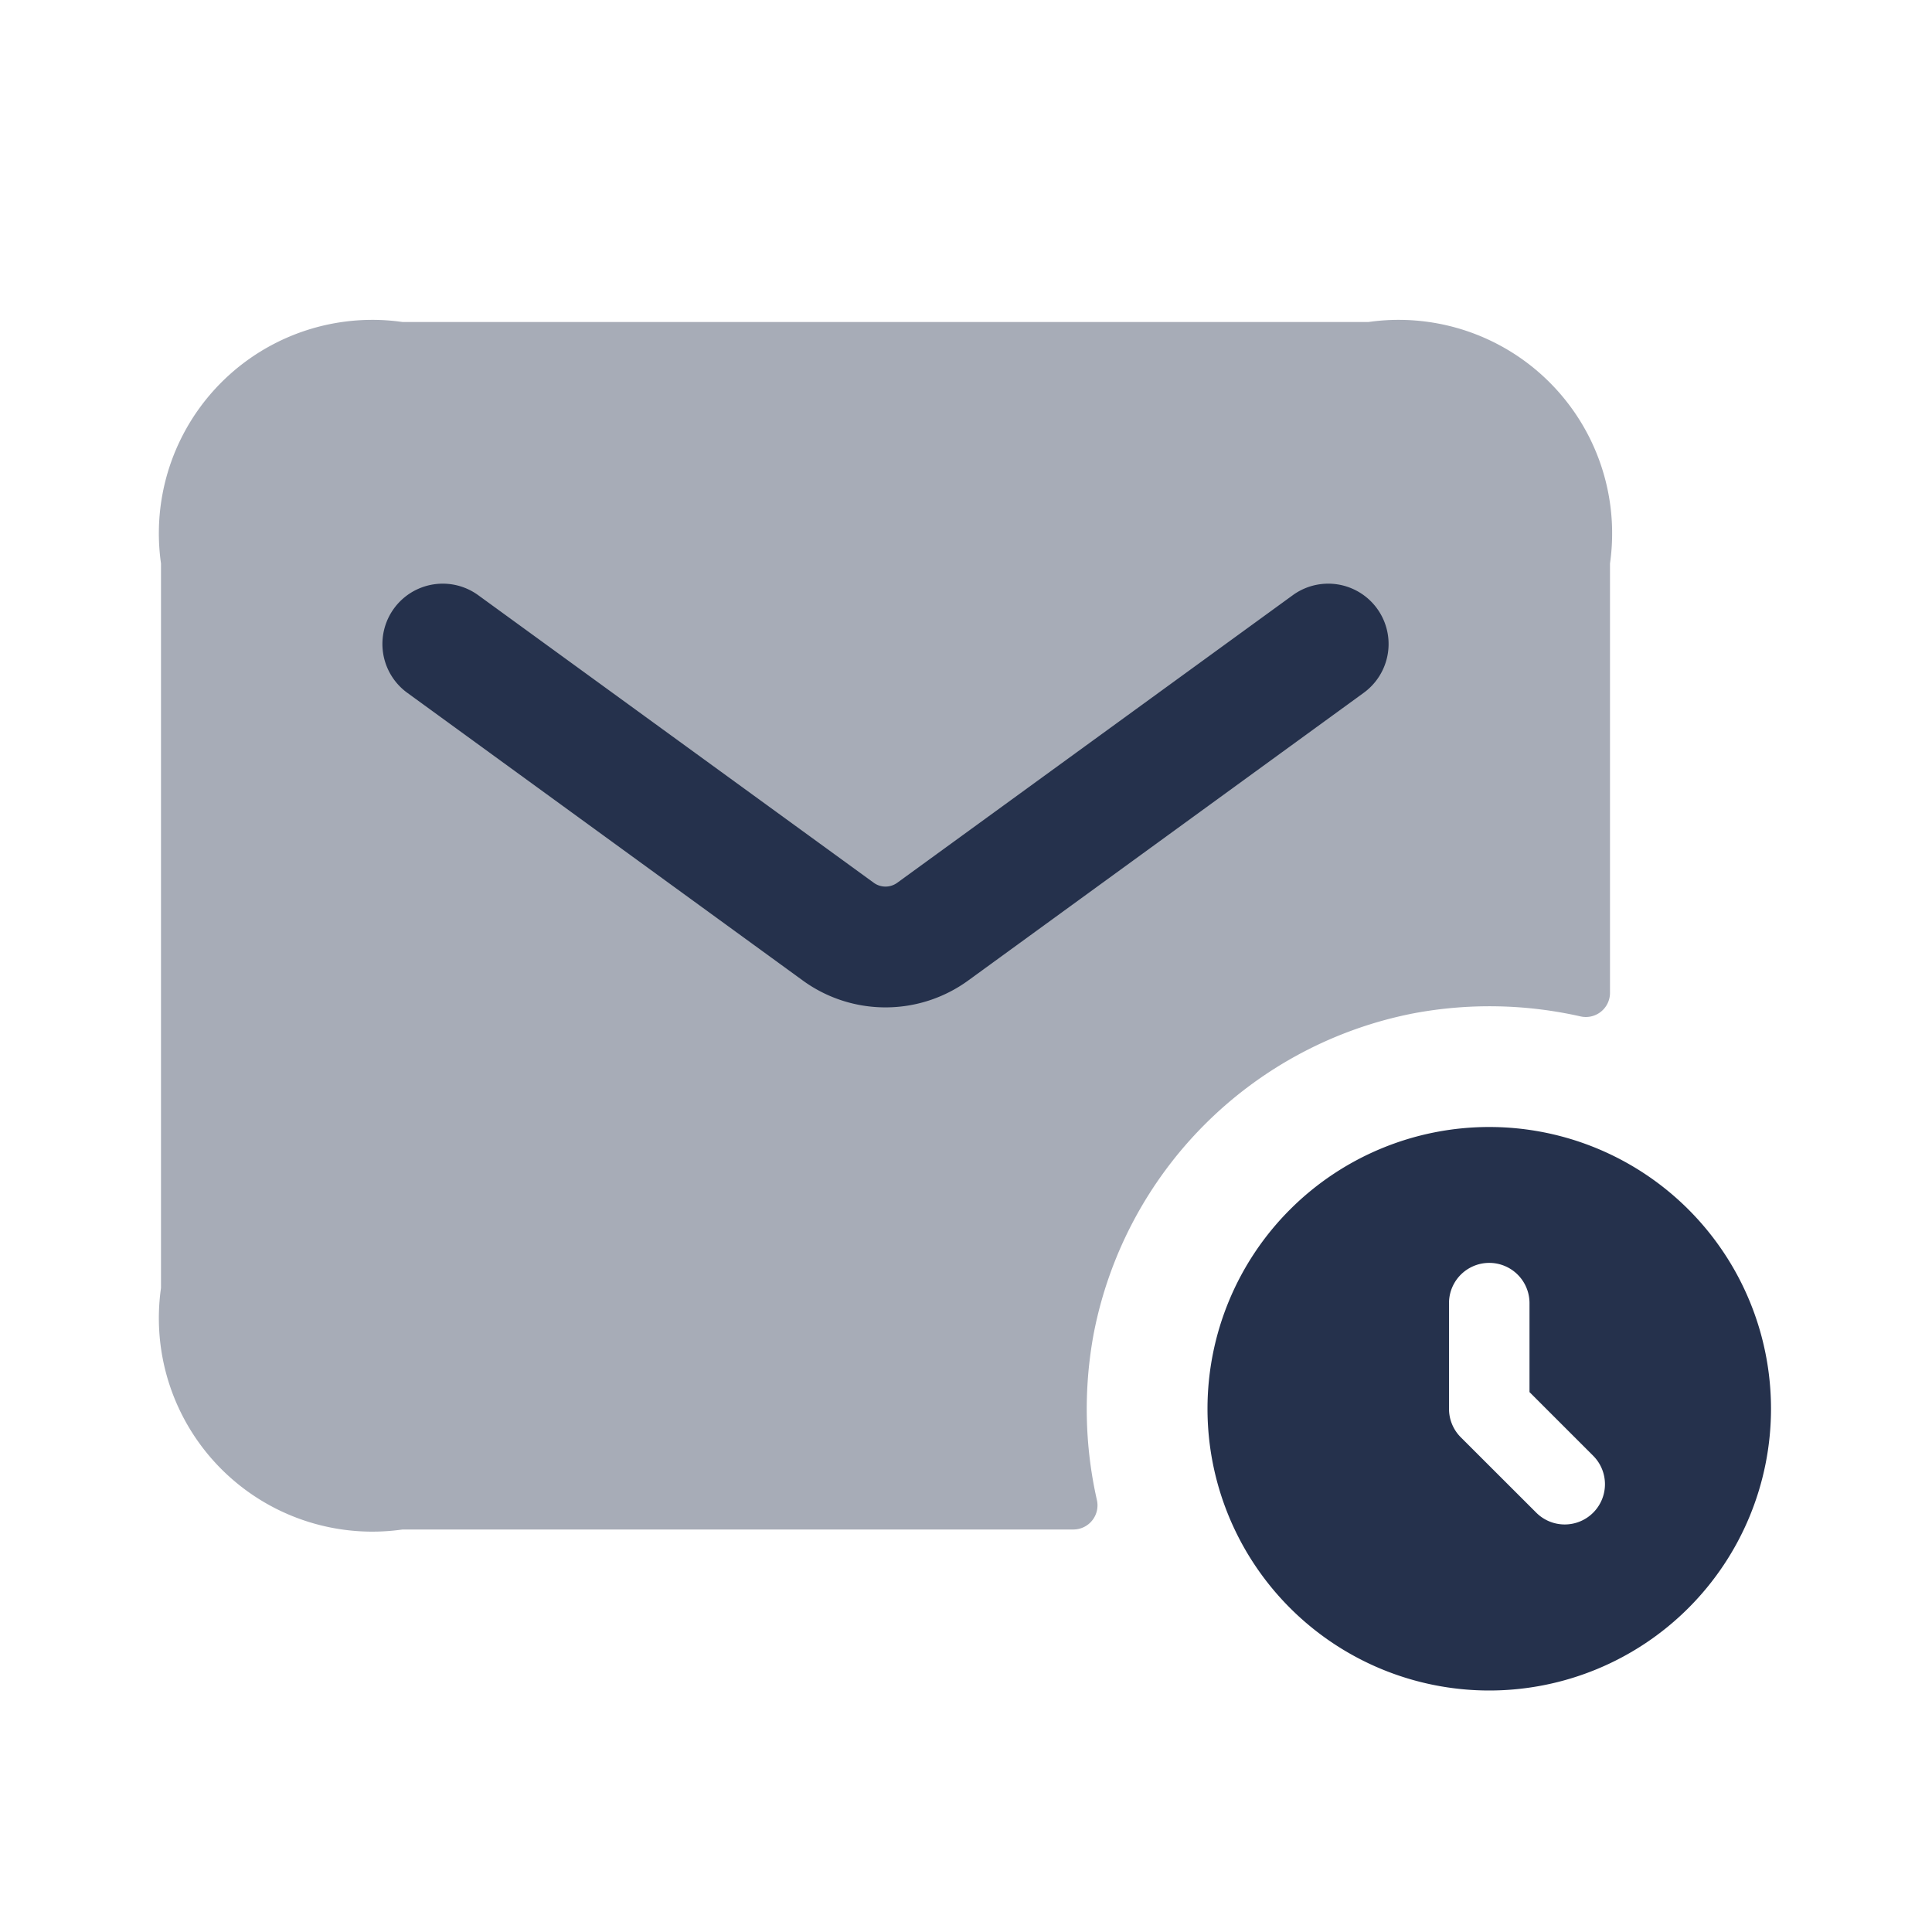 <svg id="Layer" xmlns="http://www.w3.org/2000/svg" viewBox="0 0 24 24"><defs><style>.cls-1,.cls-2{fill:#25314c;}.cls-1{opacity:0.4;}</style></defs><g id="envelope-clock"><path class="cls-1" d="M20,7v5.337a.3.3,0,0,1-.371.288,5.129,5.129,0,0,0-2.059-.039,5.026,5.026,0,0,0-3.983,3.978,5.123,5.123,0,0,0,.038,2.065.3.3,0,0,1-.288.371H5a2.652,2.652,0,0,1-3-3V7A2.652,2.652,0,0,1,5,4H17A2.652,2.652,0,0,1,20,7Z"/><path class="cls-2" d="M11,12.514a1.744,1.744,0,0,1-1.029-.335L5.059,8.606a.749.749,0,1,1,.882-1.212l4.913,3.572a.248.248,0,0,0,.292,0l4.913-3.572a.749.749,0,1,1,.882,1.212l-4.912,3.573A1.744,1.744,0,0,1,11,12.514Z"/><path class="cls-2" d="M18.5,14A3.5,3.5,0,1,0,22,17.5,3.5,3.5,0,0,0,18.5,14Zm1.291,4.791a.5.5,0,0,1-.707,0l-.938-.937A.5.5,0,0,1,18,17.5V16.188a.5.5,0,1,1,1,0v1.105l.791.791A.5.5,0,0,1,19.791,18.791Z"/></g></svg>